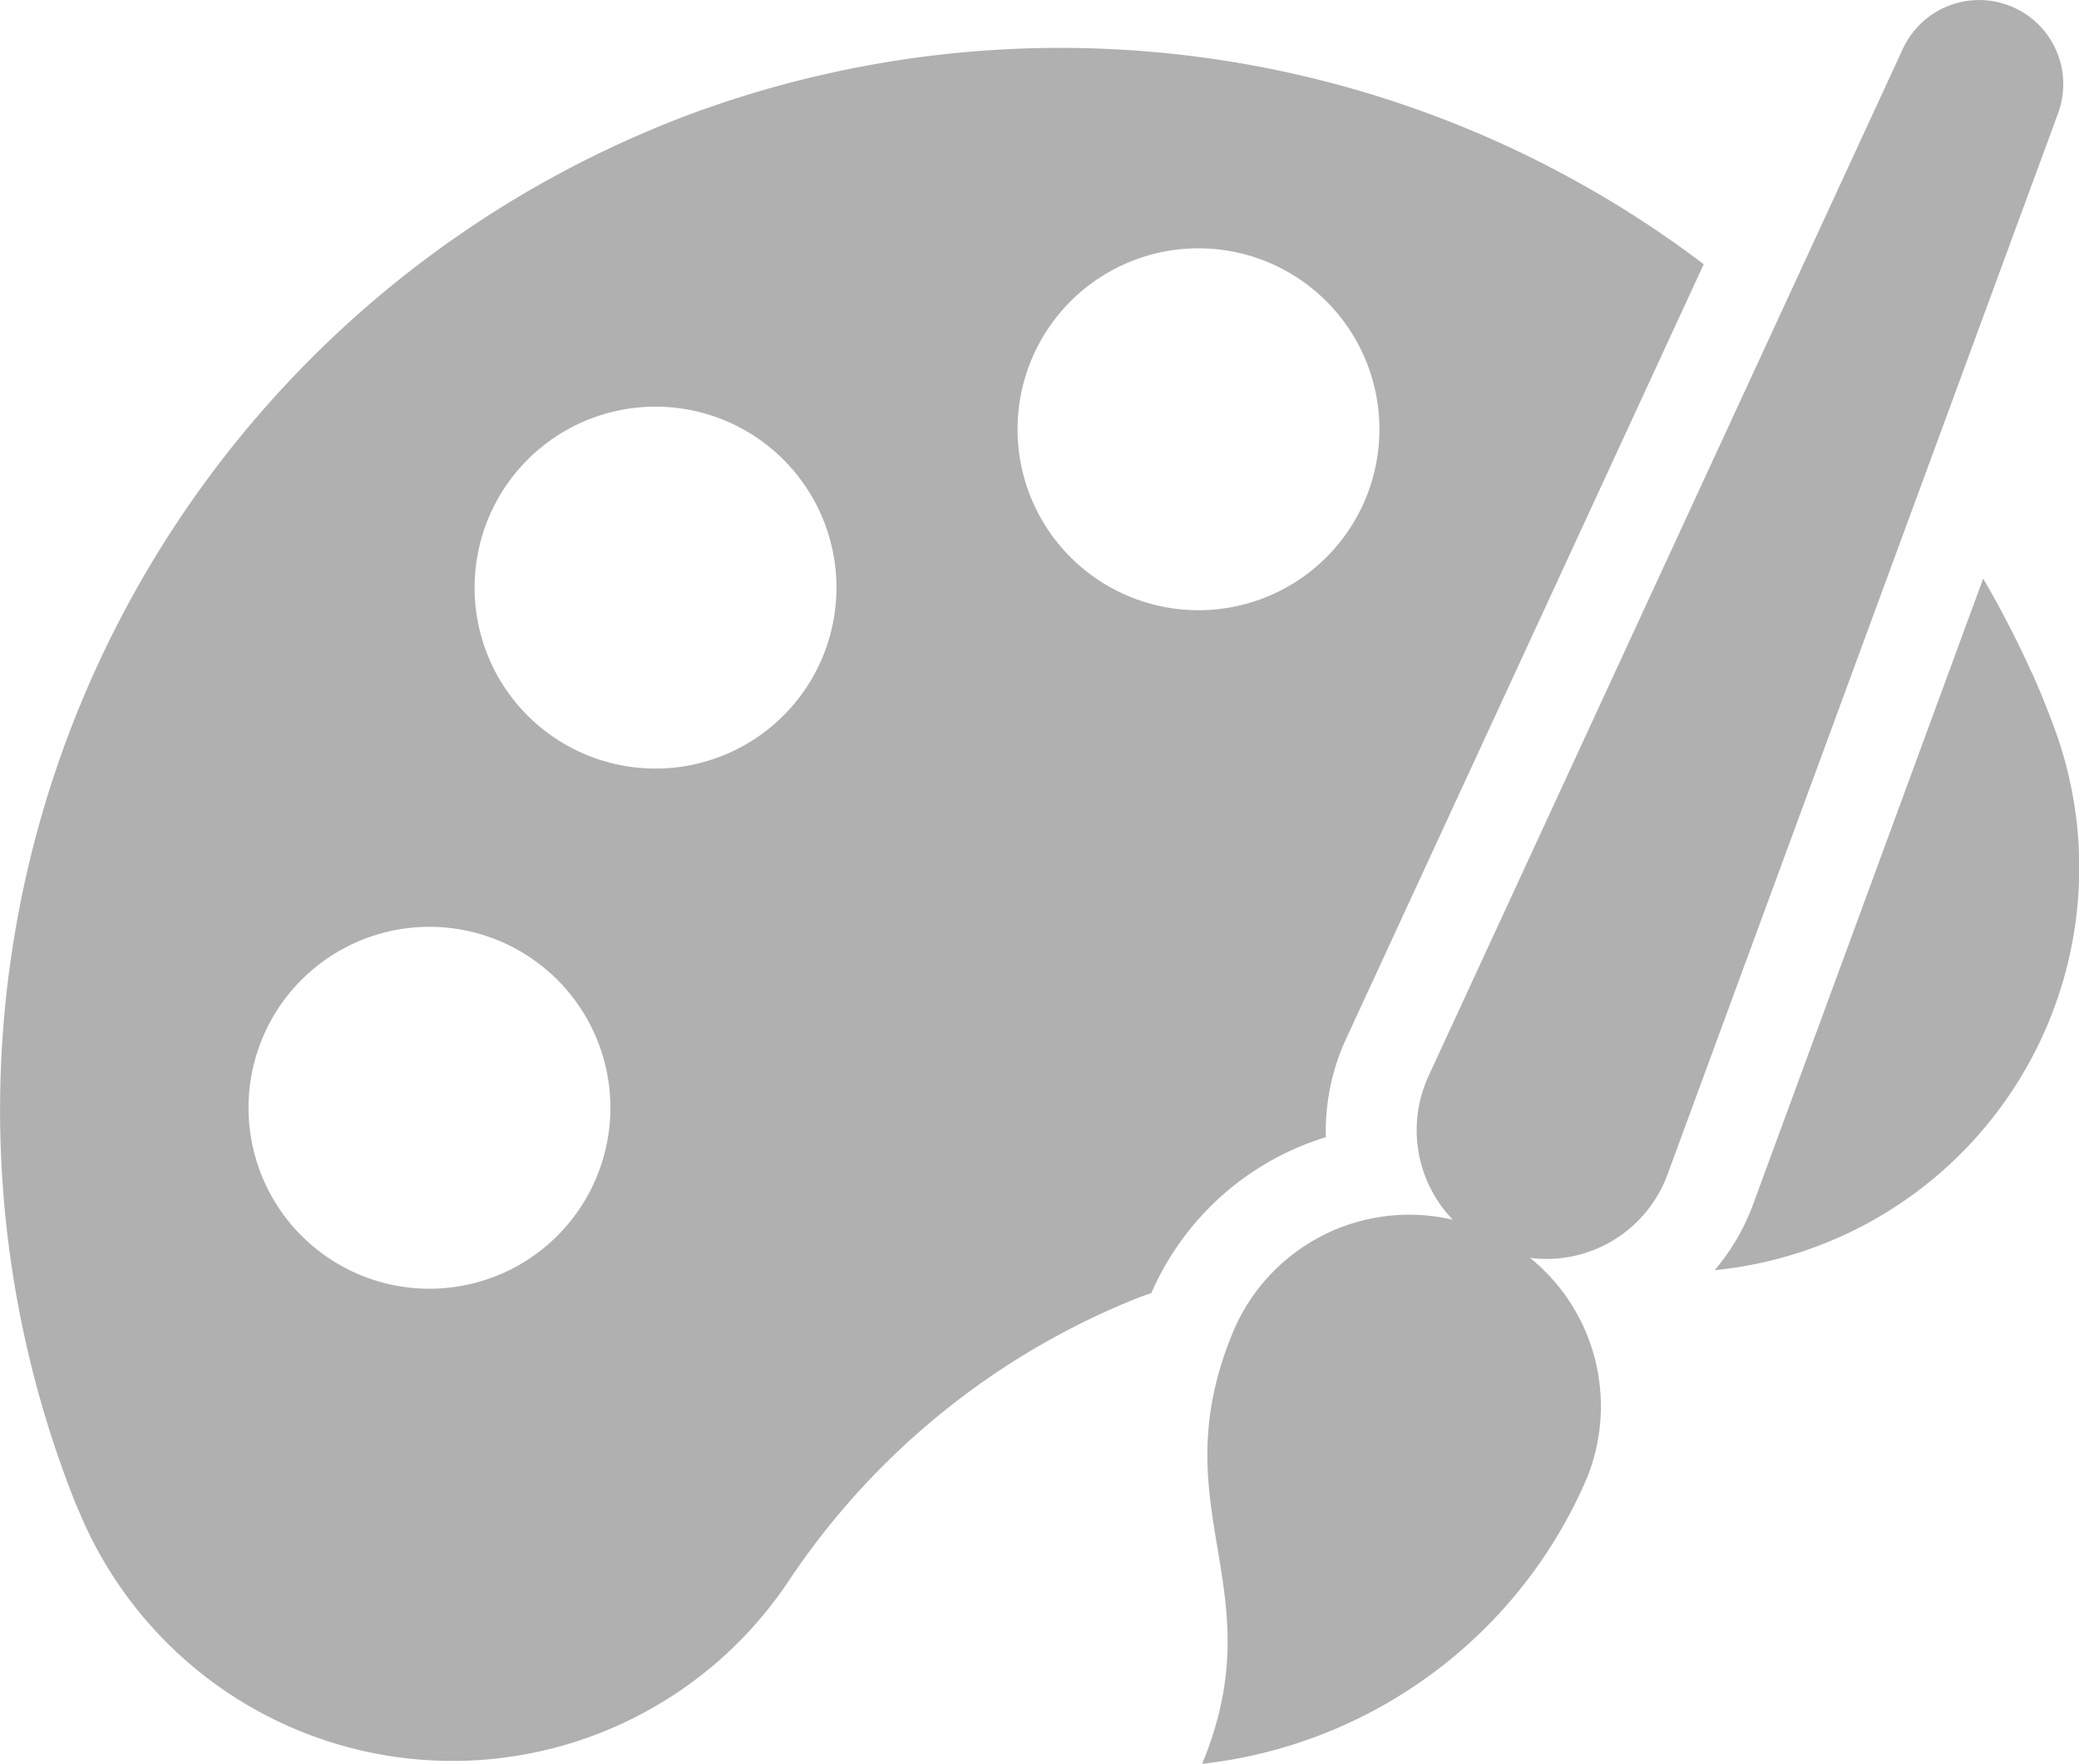 <svg id="مكتبة_وفنون" data-name="مكتبة وفنون" xmlns="http://www.w3.org/2000/svg" width="26.669" height="22.622" viewBox="0 0 26.669 22.622">
  <g id="_21_-_30" data-name="21 - 30">
    <g id="Art">
      <path id="Path_968" data-name="Path 968" d="M42.987,18.018a13.36,13.36,0,0,0-.628-1.218L39.4,24.847a2.775,2.775,0,0,1-.486.824,5.188,5.188,0,0,0,4.33-7.029c-.079-.212-.164-.419-.255-.624Z" transform="translate(-16.919 -9.379)" fill="#b0b0b0"/>
      <path id="Path_969" data-name="Path 969" d="M10.07,5.84A13.639,13.639,0,0,0,1.979,23.748c.018.037.03.073.048.109a5.184,5.184,0,0,0,9.087.885A9.7,9.7,0,0,1,15.6,21.1c.058-.023.116-.041.174-.062a3.589,3.589,0,0,1,2.239-2,2.823,2.823,0,0,1,.262-1.267L22.86,7.841a13.665,13.665,0,0,0-12.79-2ZM6.514,20.982a2.321,2.321,0,1,1,2.321-2.321A2.321,2.321,0,0,1,6.514,20.982Zm2.9-6.672a2.321,2.321,0,1,1,2.321-2.321A2.321,2.321,0,0,1,9.415,14.31Zm6.962-2.031A2.321,2.321,0,1,1,18.7,9.959,2.321,2.321,0,0,1,16.377,12.279Z" transform="translate(-1.005 -4.452)" fill="#b0b0b0"/>
      <path id="Path_970" data-name="Path 970" d="M37.966,4.091a1.078,1.078,0,0,0-1.392.544L30.491,17.808a1.658,1.658,0,0,0,.31,1.845A2.451,2.451,0,0,0,27.979,21.1c-.939,2.268.547,3.263-.393,5.532a6.107,6.107,0,0,0,4.931-3.655,2.448,2.448,0,0,0-.725-2.835,1.653,1.653,0,0,0,1.762-1.066L38.567,5.457a1.079,1.079,0,0,0-.6-1.366Z" transform="translate(-12.165 -4.008)" fill="#b0b0b0"/>
    </g>
  </g>
</svg>
